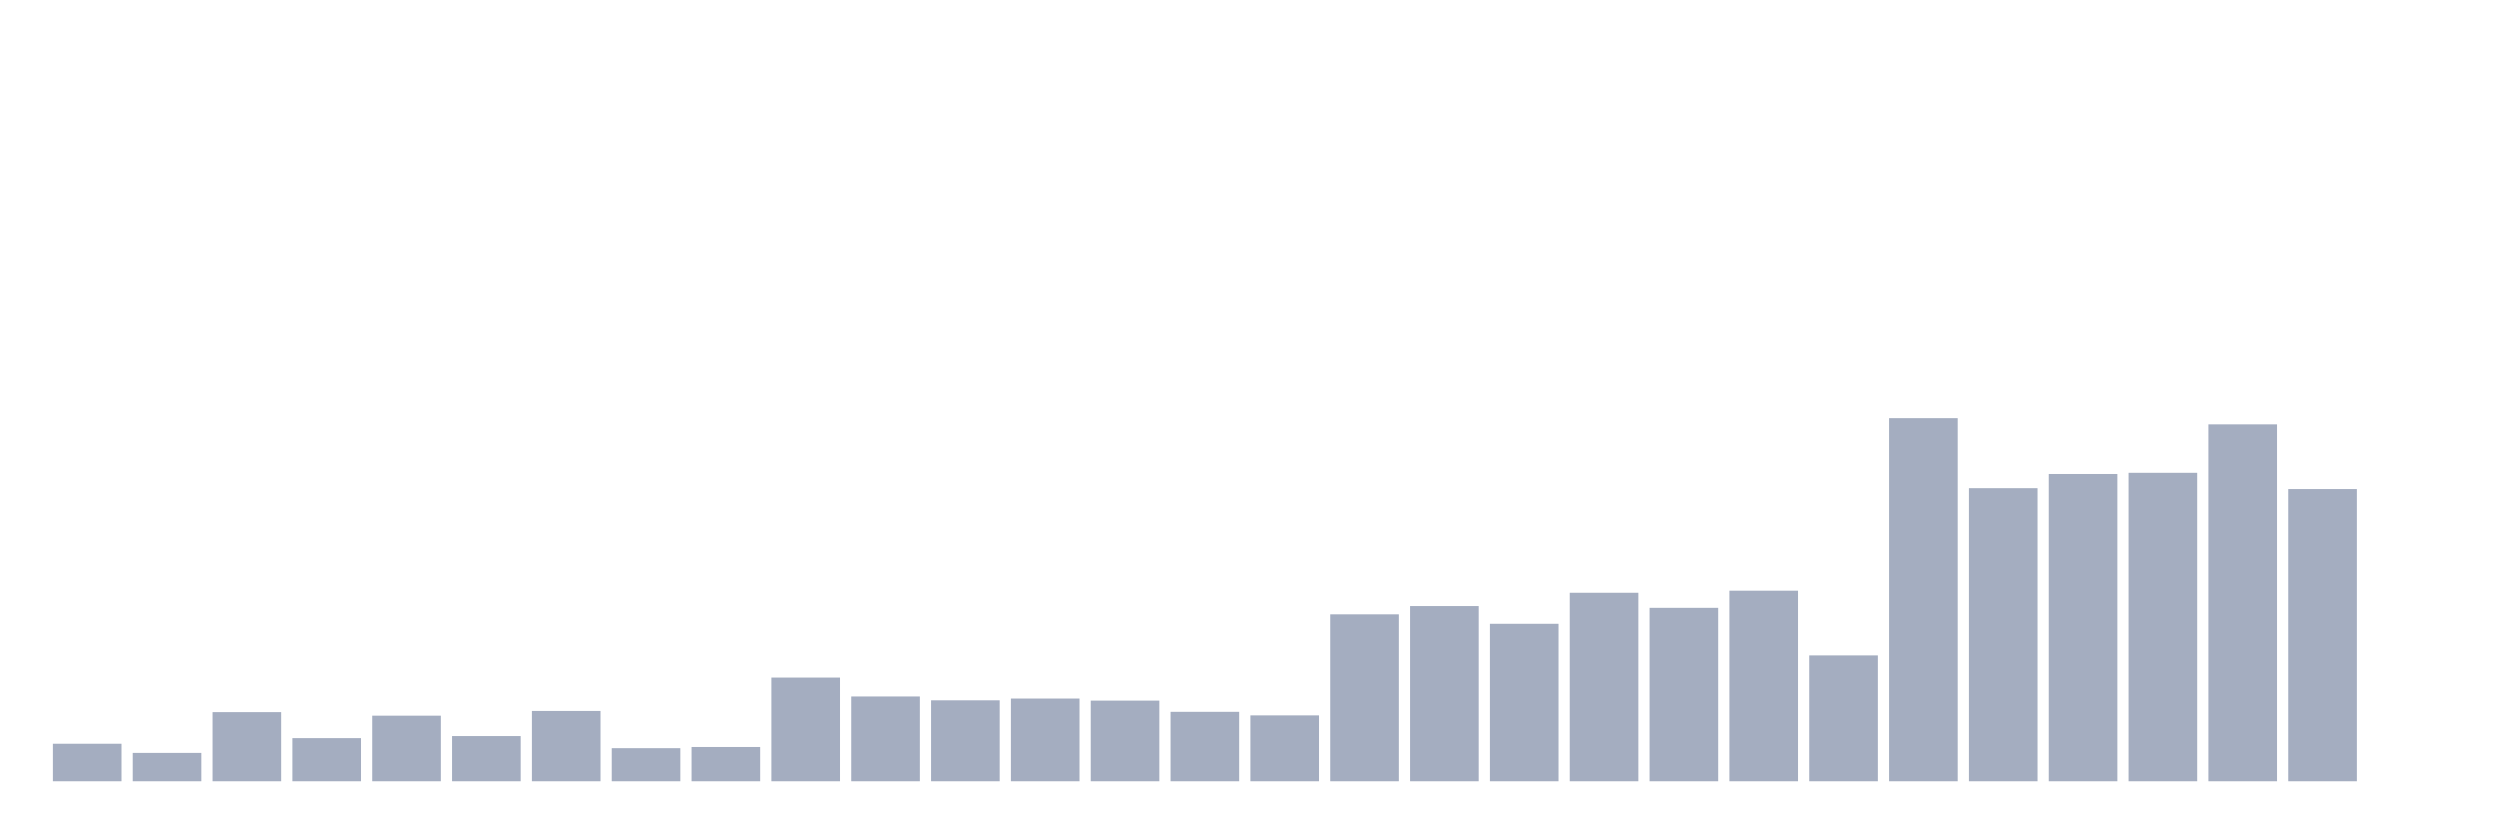 <svg xmlns="http://www.w3.org/2000/svg" viewBox="0 0 480 160"><g transform="translate(10,10)"><rect class="bar" x="0.153" width="13.175" y="132.796" height="7.204" fill="rgb(164,173,192)"></rect><rect class="bar" x="15.482" width="13.175" y="134.554" height="5.446" fill="rgb(164,173,192)"></rect><rect class="bar" x="30.81" width="13.175" y="126.726" height="13.274" fill="rgb(164,173,192)"></rect><rect class="bar" x="46.138" width="13.175" y="131.718" height="8.282" fill="rgb(164,173,192)"></rect><rect class="bar" x="61.466" width="13.175" y="127.407" height="12.593" fill="rgb(164,173,192)"></rect><rect class="bar" x="76.794" width="13.175" y="131.321" height="8.679" fill="rgb(164,173,192)"></rect><rect class="bar" x="92.123" width="13.175" y="126.499" height="13.501" fill="rgb(164,173,192)"></rect><rect class="bar" x="107.451" width="13.175" y="133.647" height="6.353" fill="rgb(164,173,192)"></rect><rect class="bar" x="122.779" width="13.175" y="133.42" height="6.58" fill="rgb(164,173,192)"></rect><rect class="bar" x="138.107" width="13.175" y="120.089" height="19.911" fill="rgb(164,173,192)"></rect><rect class="bar" x="153.436" width="13.175" y="123.72" height="16.28" fill="rgb(164,173,192)"></rect><rect class="bar" x="168.764" width="13.175" y="124.457" height="15.543" fill="rgb(164,173,192)"></rect><rect class="bar" x="184.092" width="13.175" y="124.117" height="15.883" fill="rgb(164,173,192)"></rect><rect class="bar" x="199.42" width="13.175" y="124.514" height="15.486" fill="rgb(164,173,192)"></rect><rect class="bar" x="214.748" width="13.175" y="126.669" height="13.331" fill="rgb(164,173,192)"></rect><rect class="bar" x="230.077" width="13.175" y="127.35" height="12.65" fill="rgb(164,173,192)"></rect><rect class="bar" x="245.405" width="13.175" y="107.95" height="32.05" fill="rgb(164,173,192)"></rect><rect class="bar" x="260.733" width="13.175" y="106.361" height="33.639" fill="rgb(164,173,192)"></rect><rect class="bar" x="276.061" width="13.175" y="109.765" height="30.235" fill="rgb(164,173,192)"></rect><rect class="bar" x="291.39" width="13.175" y="103.809" height="36.191" fill="rgb(164,173,192)"></rect><rect class="bar" x="306.718" width="13.175" y="106.702" height="33.298" fill="rgb(164,173,192)"></rect><rect class="bar" x="322.046" width="13.175" y="103.412" height="36.588" fill="rgb(164,173,192)"></rect><rect class="bar" x="337.374" width="13.175" y="115.835" height="24.165" fill="rgb(164,173,192)"></rect><rect class="bar" x="352.702" width="13.175" y="70.284" height="69.716" fill="rgb(164,173,192)"></rect><rect class="bar" x="368.031" width="13.175" y="83.728" height="56.272" fill="rgb(164,173,192)"></rect><rect class="bar" x="383.359" width="13.175" y="81.005" height="58.995" fill="rgb(164,173,192)"></rect><rect class="bar" x="398.687" width="13.175" y="80.778" height="59.222" fill="rgb(164,173,192)"></rect><rect class="bar" x="414.015" width="13.175" y="71.475" height="68.525" fill="rgb(164,173,192)"></rect><rect class="bar" x="429.344" width="13.175" y="83.898" height="56.102" fill="rgb(164,173,192)"></rect><rect class="bar" x="444.672" width="13.175" y="140" height="0" fill="rgb(164,173,192)"></rect></g></svg>